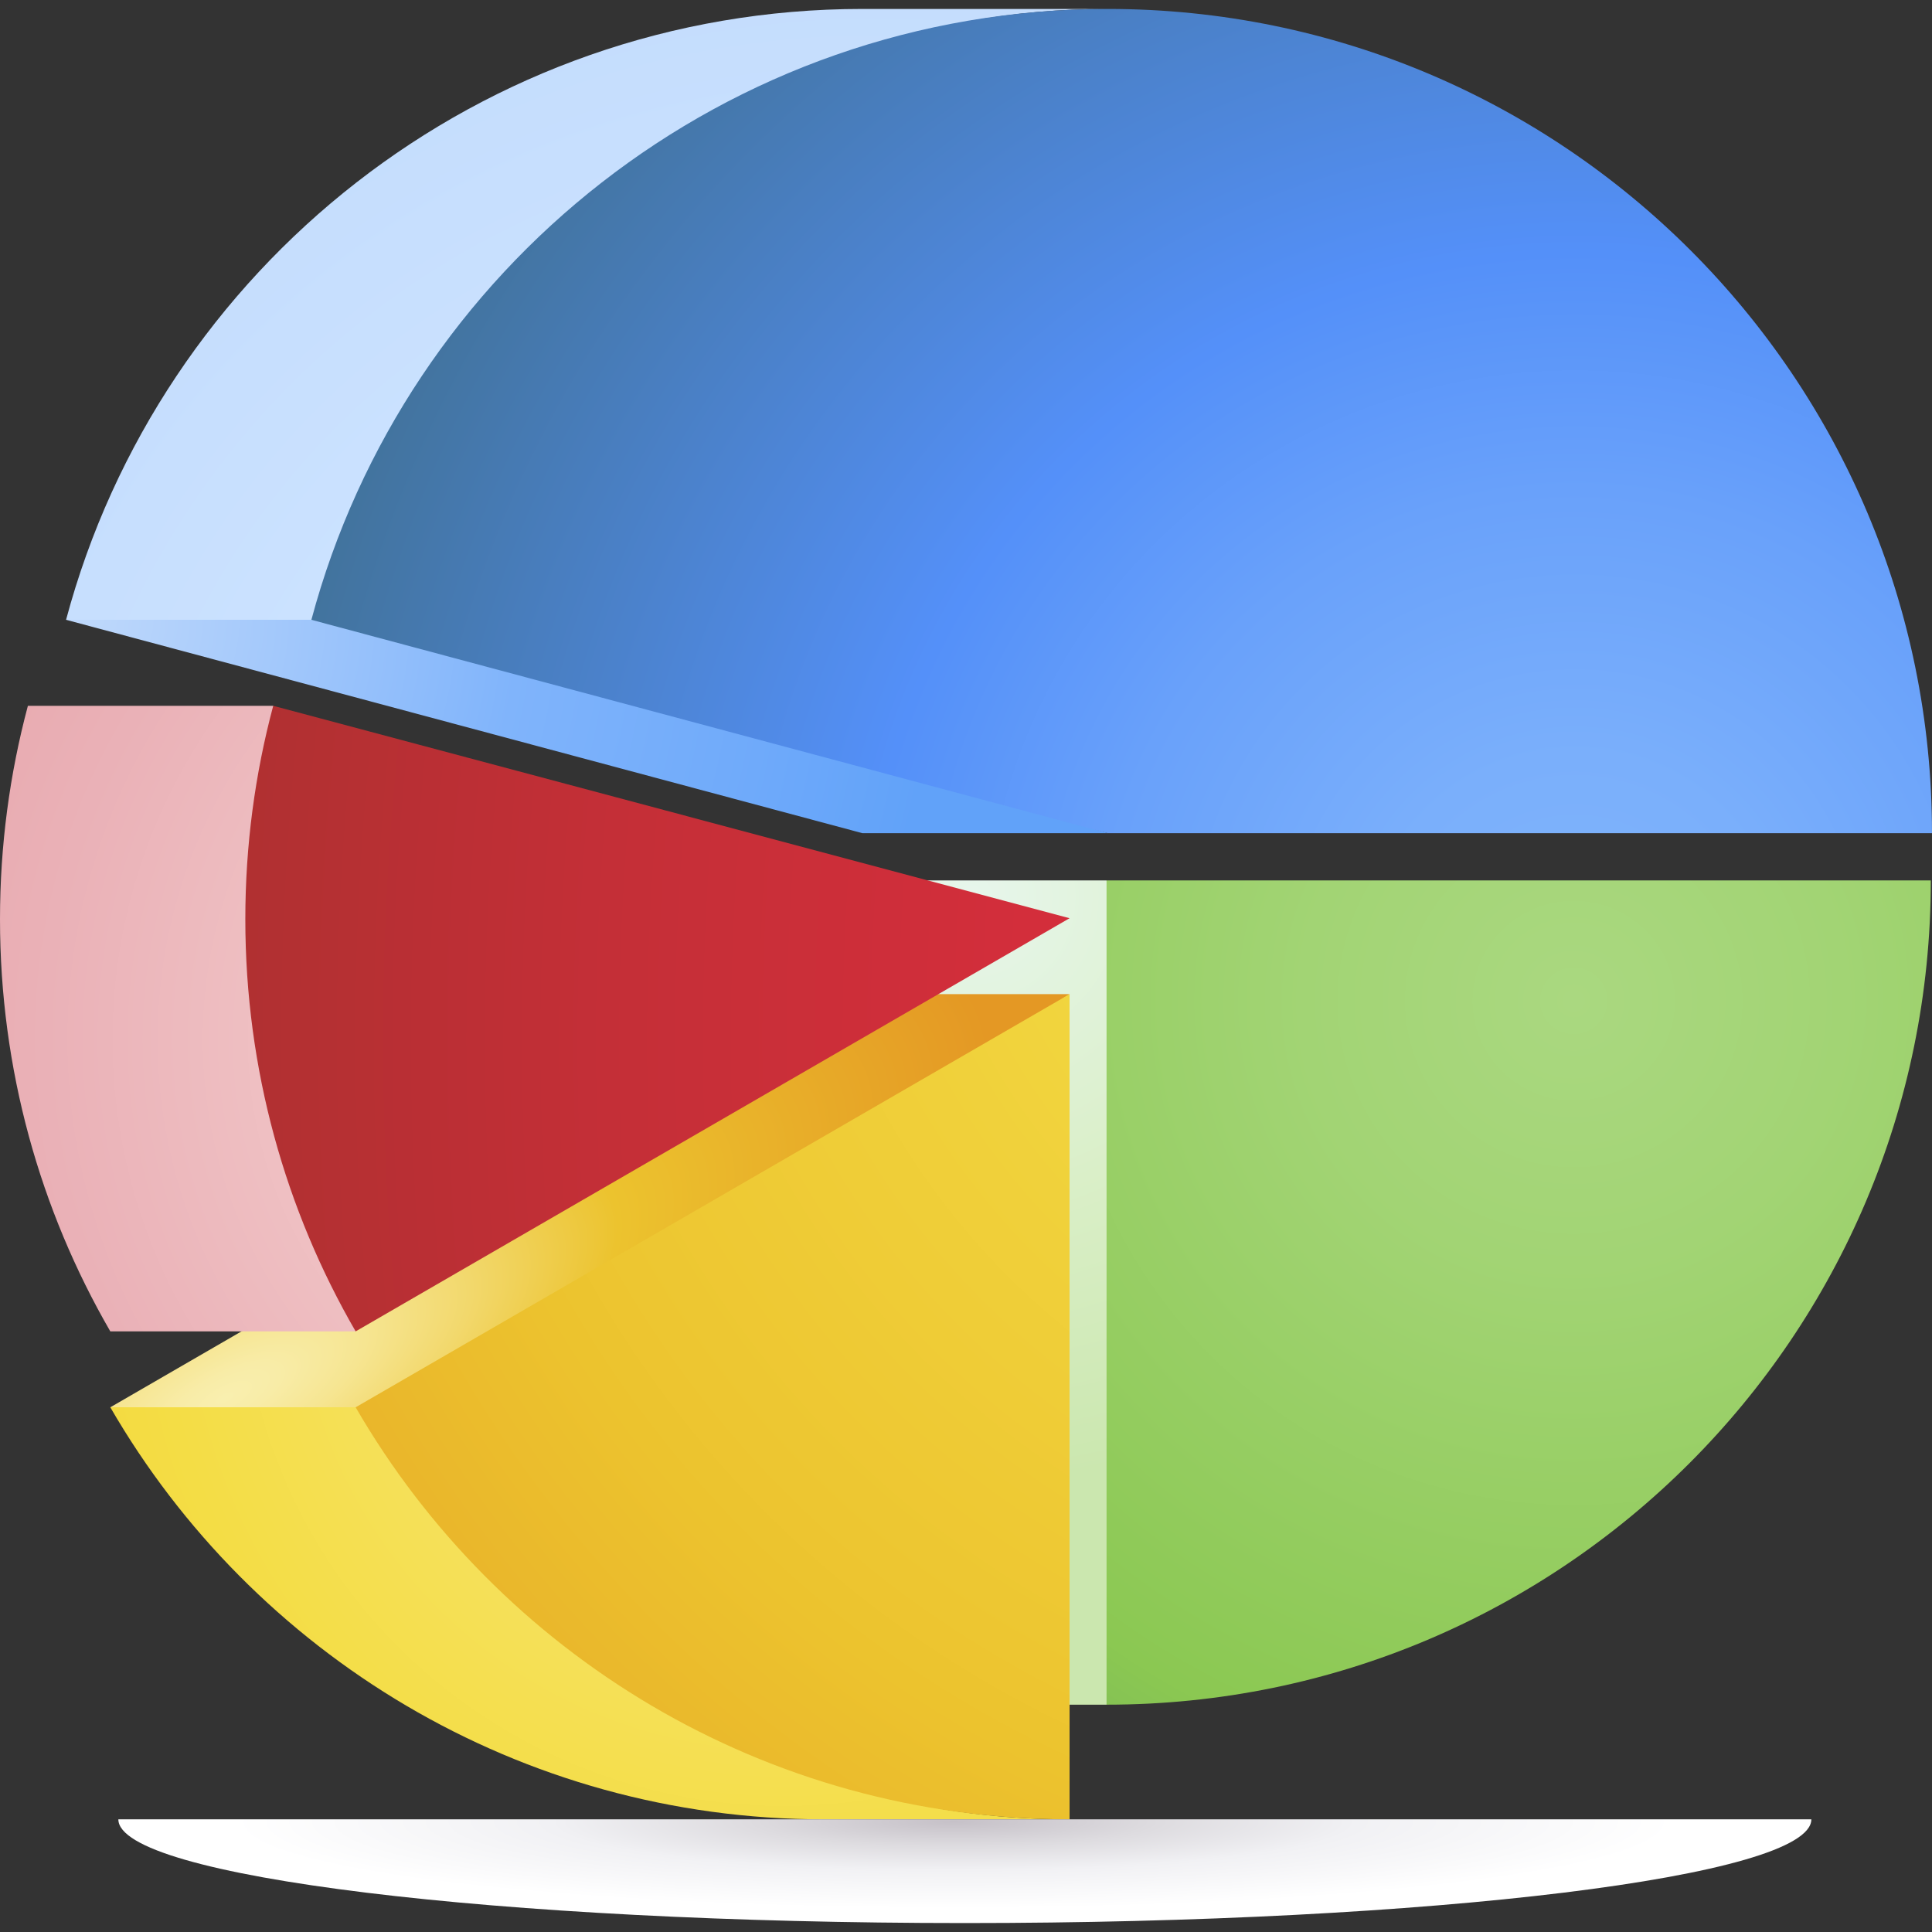 <svg id="Capa_1" enable-background="new 0 0 512 512" height="512" viewBox="0 0 512 512" width="512" xmlns="http://www.w3.org/2000/svg" xmlns:xlink="http://www.w3.org/1999/xlink"><rect x="0" y="0" width="512" height="512" fill="#333333" stroke="none"/><radialGradient id="SVGID_1_" cx="257.348" cy="237.683" gradientUnits="userSpaceOnUse" r="155.377"><stop offset="0" stop-color="#e7f6ec"/><stop offset=".514" stop-color="#daefc8"/><stop offset="1" stop-color="#cbe7af"/></radialGradient><radialGradient id="SVGID_2_" cx="417.056" cy="265.349" gradientTransform="matrix(-1 0 0 -.987 834.112 527.105)" gradientUnits="userSpaceOnUse" r="364.949"><stop offset="0" stop-color="#aad880"/><stop offset=".196" stop-color="#a2d474"/><stop offset=".546" stop-color="#8dc955"/><stop offset=".579" stop-color="#8bc852"/><stop offset="1" stop-color="#528e61"/></radialGradient><radialGradient id="SVGID_3_" cx="59.56" cy="370.595" gradientTransform="matrix(.884 -.467 .177 .335 -58.698 274.162)" gradientUnits="userSpaceOnUse" r="225.142"><stop offset="0" stop-color="#f9efaf"/><stop offset=".071" stop-color="#f8eca7"/><stop offset=".183" stop-color="#f6e591"/><stop offset=".321" stop-color="#f2d86c"/><stop offset=".478" stop-color="#edc73a"/><stop offset=".513" stop-color="#ecc32e"/><stop offset="1" stop-color="#e49824"/></radialGradient><radialGradient id="SVGID_4_" cx="22.845" cy="163.792" gradientTransform="matrix(.952 .307 -.303 .939 50.651 2.997)" gradientUnits="userSpaceOnUse" r="225.517"><stop offset="0" stop-color="#bed8fb"/><stop offset=".361" stop-color="#93bffb"/><stop offset=".509" stop-color="#80b4fb"/><stop offset=".806" stop-color="#6faafa"/><stop offset="1" stop-color="#61a2f9"/></radialGradient><radialGradient id="SVGID_5_" cx="180.738" cy="275.619" gradientTransform="matrix(-1 0 0 -.987 361.477 547.506)" gradientUnits="userSpaceOnUse" r="302.597"><stop offset="0" stop-color="#fbe2dd"/><stop offset=".321" stop-color="#f0c3c5"/><stop offset=".558" stop-color="#eab1b7"/><stop offset=".937" stop-color="#e59ca1"/><stop offset="1" stop-color="#e4989d"/></radialGradient><radialGradient id="SVGID_6_" cx="232.169" cy="252.828" gradientTransform="matrix(-1 0 0 -.987 464.337 502.233)" gradientUnits="userSpaceOnUse" r="342.617"><stop offset="0" stop-color="#f4fbff"/><stop offset=".514" stop-color="#cbe2ff"/><stop offset="1" stop-color="#bed8fb"/></radialGradient><radialGradient id="SVGID_7_" cx="207.734" cy="337.04" gradientTransform="matrix(-1 0 0 -.987 415.467 669.515)" gradientUnits="userSpaceOnUse" r="255.071"><stop offset="0" stop-color="#f6e781"/><stop offset=".476" stop-color="#f5e056"/><stop offset=".65" stop-color="#f4dd45"/><stop offset=".987" stop-color="#f1d334"/><stop offset="1" stop-color="#f1d333"/></radialGradient><radialGradient id="SVGID_8_" cx="417.371" cy="252.828" gradientTransform="matrix(-1 0 0 -.987 834.742 502.233)" gradientUnits="userSpaceOnUse" r="364.949"><stop offset="0" stop-color="#80b4fb"/><stop offset=".146" stop-color="#7aaffb"/><stop offset=".342" stop-color="#69a1fa"/><stop offset=".516" stop-color="#5490f9"/><stop offset="1" stop-color="#407093"/></radialGradient><radialGradient id="SVGID_9_" cx="877.576" cy="275.619" gradientTransform="matrix(-1 0 0 -.987 1755.153 547.507)" gradientUnits="userSpaceOnUse" r="834.925"><stop offset=".099" stop-color="#dd636e"/><stop offset=".617" stop-color="#d82e3d"/><stop offset=".726" stop-color="#d32e3b"/><stop offset=".859" stop-color="#c42f37"/><stop offset="1" stop-color="#ac3030"/></radialGradient><radialGradient id="SVGID_10_" cx="407.255" cy="201.846" gradientTransform="matrix(-1 0 0 -.987 814.509 400.958)" gradientUnits="userSpaceOnUse" r="499.734"><stop offset="0" stop-color="#f4dd45"/><stop offset=".236" stop-color="#f2d740"/><stop offset=".552" stop-color="#edc631"/><stop offset=".597" stop-color="#ecc32e"/><stop offset="1" stop-color="#e49824"/></radialGradient><radialGradient id="SVGID_11_" cx="352.071" cy="1489.173" gradientTransform="matrix(.931 0 0 .112 -75.044 316.019)" gradientUnits="userSpaceOnUse" r="231.216"><stop offset="0" stop-color="#c6c1c8"/><stop offset=".243" stop-color="#dddbdf"/><stop offset=".496" stop-color="#f1f1f4"/><stop offset=".888" stop-color="#fff"/></radialGradient><g><path d="m222.452 451.759v-218.434h70.798l20.434 109.088-20.434 109.346z" fill="url(#SVGID_1_)"/><path d="m293.25 233.325v218.434c120.638 0 218.434-97.796 218.434-218.434z" fill="url(#SVGID_2_)"/><path d="m29.234 372.947 189.2-109.493h65.015l-182.656 120.08z" fill="url(#SVGID_3_)"/><path d="m228.551 220.804-211.043-56.549 67.73-9.308 208.328 65.857z" fill="url(#SVGID_4_)"/><path d="m94.758 243.595c0-19.557-22.351-56.549-22.351-56.549h-65.015c-4.821 18.037-7.392 36.993-7.392 56.549 0 39.794 10.642 77.102 29.234 109.235h65.015c-14.255-32.133.509-69.441.509-109.235z" fill="url(#SVGID_5_)"/><path d="m293.566 2.37h-65.015c-101.082 0-186.126 68.66-211.043 161.886h92.666c18.147-93.227 82.31-161.886 183.392-161.886z" fill="url(#SVGID_6_)"/><path d="m116.418 372.947h-87.184c37.771 65.28 108.356 109.199 189.2 109.199h65.015c-80.844 0-138.072-43.919-167.031-109.199z" fill="url(#SVGID_7_)"/><path d="m293.566 2.37c-101.082 0-186.126 68.66-211.043 161.886l211.043 56.549h218.434c0-120.639-97.796-218.435-218.434-218.435z" fill="url(#SVGID_8_)"/><path d="m283.449 243.337-211.043-56.29c-4.821 18.037-7.392 36.992-7.392 56.549 0 39.794 10.642 77.102 29.234 109.235z" fill="url(#SVGID_9_)"/><path d="m94.249 372.947c37.771 65.28 108.356 109.199 189.2 109.199v-218.692z" fill="url(#SVGID_10_)"/><path d="m255.695 509.63c123.894 0 224.33-12.305 224.33-27.484h-448.66c0 15.179 100.436 27.484 224.33 27.484z" fill="url(#SVGID_11_)"/></g></svg>
